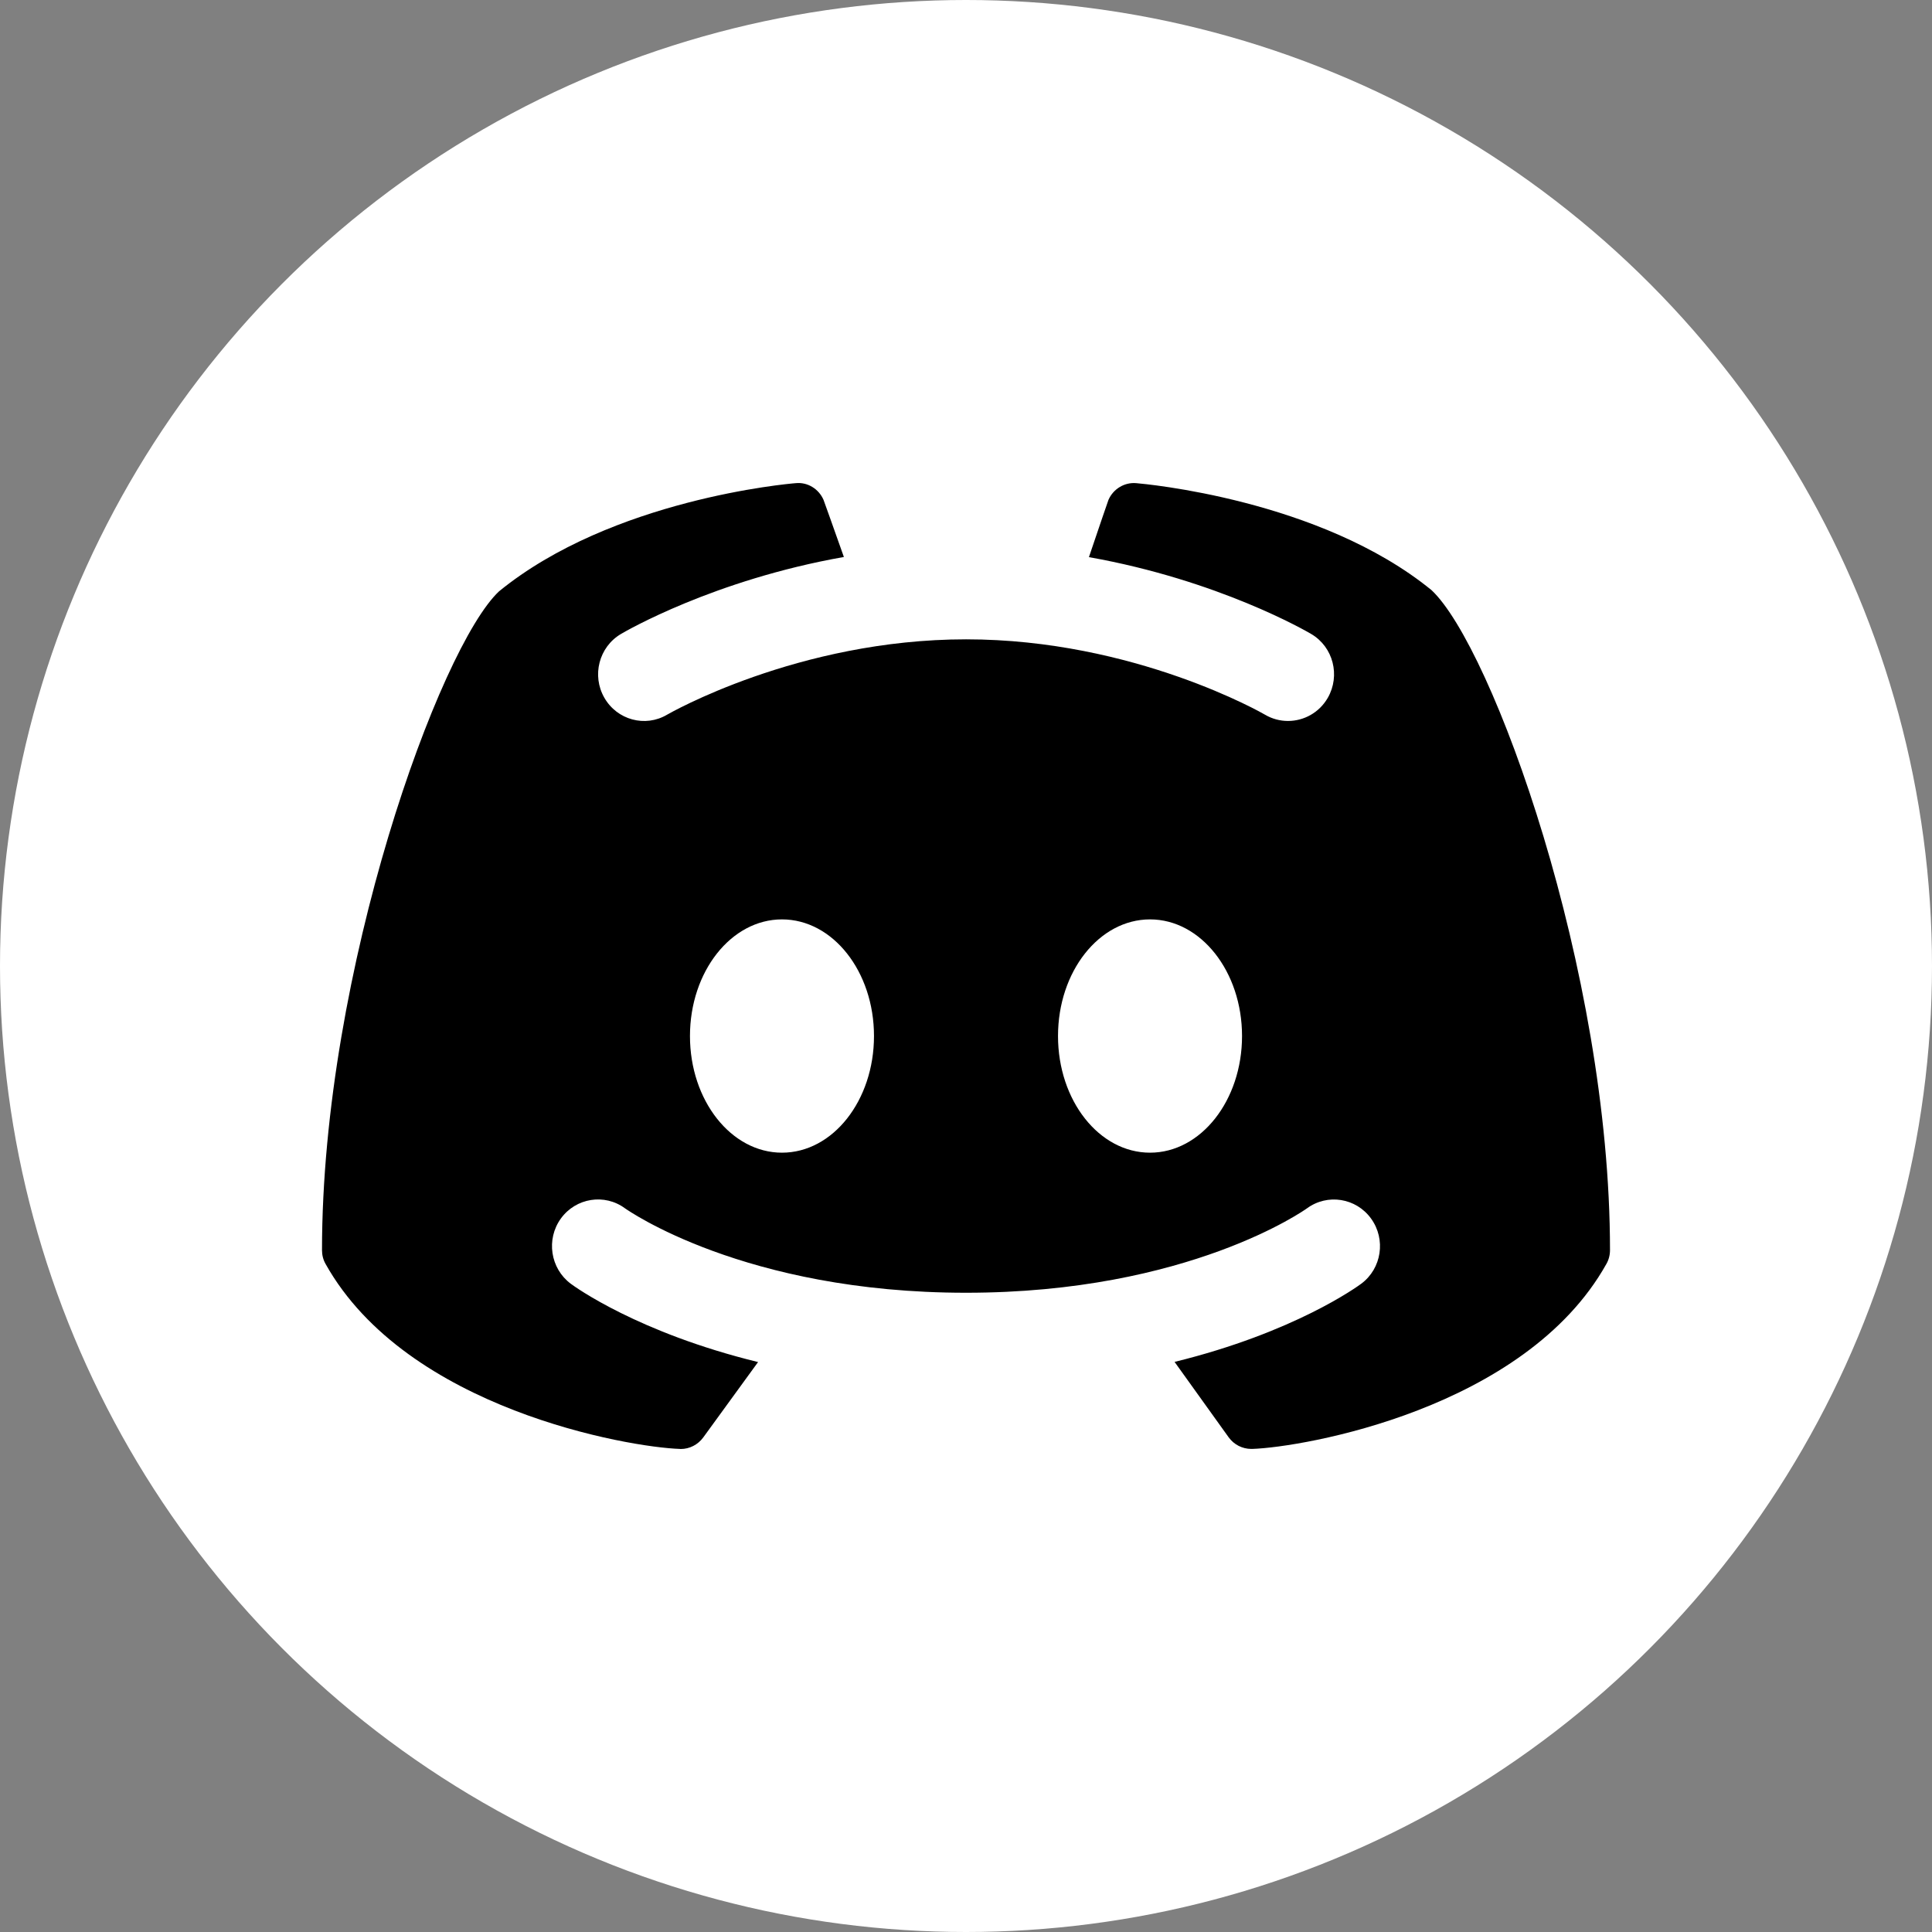 <svg width="24" height="24" viewBox="0 0 24 24" fill="none" xmlns="http://www.w3.org/2000/svg">
<rect x="0" y="0" width="24" height="24" fill="#808080" stroke="none"/>
<g id="SVG" clip-path="url(#clip0_1489_243)">
<circle id="Ellipse 41" cx="12" cy="12" r="12" fill="white"/>
<path id="Vector" d="M17.783 7.331C16.398 6.201 14.207 6.01 14.115 6.002C13.969 5.989 13.83 6.073 13.77 6.209C13.767 6.213 13.645 6.573 13.527 6.921C15.137 7.207 16.23 7.841 16.289 7.876C16.562 8.037 16.653 8.392 16.494 8.669C16.388 8.853 16.197 8.956 16 8.956C15.902 8.956 15.804 8.931 15.714 8.878C15.698 8.868 14.093 7.942 12.001 7.942C9.909 7.942 8.303 8.869 8.287 8.878C8.015 9.039 7.665 8.944 7.507 8.667C7.349 8.391 7.441 8.037 7.713 7.876C7.771 7.841 8.869 7.204 10.483 6.919C10.358 6.568 10.233 6.213 10.23 6.209C10.17 6.072 10.031 5.987 9.885 6.002C9.793 6.009 7.602 6.201 6.199 7.346C5.465 8.033 4 12.054 4 15.53C4 15.591 4.015 15.651 4.046 15.704C5.058 17.507 7.817 17.979 8.445 17.999C8.449 18 8.453 18 8.456 18C8.567 18 8.671 17.946 8.737 17.855L9.417 16.92C7.926 16.556 7.137 15.982 7.09 15.947C6.836 15.757 6.781 15.394 6.968 15.136C7.154 14.88 7.511 14.823 7.765 15.011C7.786 15.025 9.241 16.059 12 16.059C14.77 16.059 16.221 15.021 16.235 15.011C16.489 14.824 16.847 14.88 17.033 15.139C17.218 15.396 17.164 15.757 16.911 15.946C16.864 15.981 16.079 16.553 14.591 16.918L15.263 17.855C15.329 17.946 15.433 17.999 15.544 17.999C15.548 17.999 15.551 17.999 15.555 17.999C16.184 17.979 18.943 17.507 19.954 15.703C19.985 15.65 20 15.59 20 15.529C20 12.054 18.535 8.033 17.783 7.331ZM9.714 14.319C9.083 14.319 8.571 13.671 8.571 12.87C8.571 12.069 9.083 11.421 9.714 11.421C10.346 11.421 10.857 12.069 10.857 12.87C10.857 13.671 10.346 14.319 9.714 14.319ZM14.286 14.319C13.654 14.319 13.143 13.671 13.143 12.87C13.143 12.069 13.654 11.421 14.286 11.421C14.917 11.421 15.429 12.069 15.429 12.87C15.429 13.671 14.917 14.319 14.286 14.319Z" fill="black"/>
</g>
<defs>
<clipPath id="clip0_1489_243">
<rect width="24" height="24" fill="white"/>
</clipPath>
</defs>
</svg>
